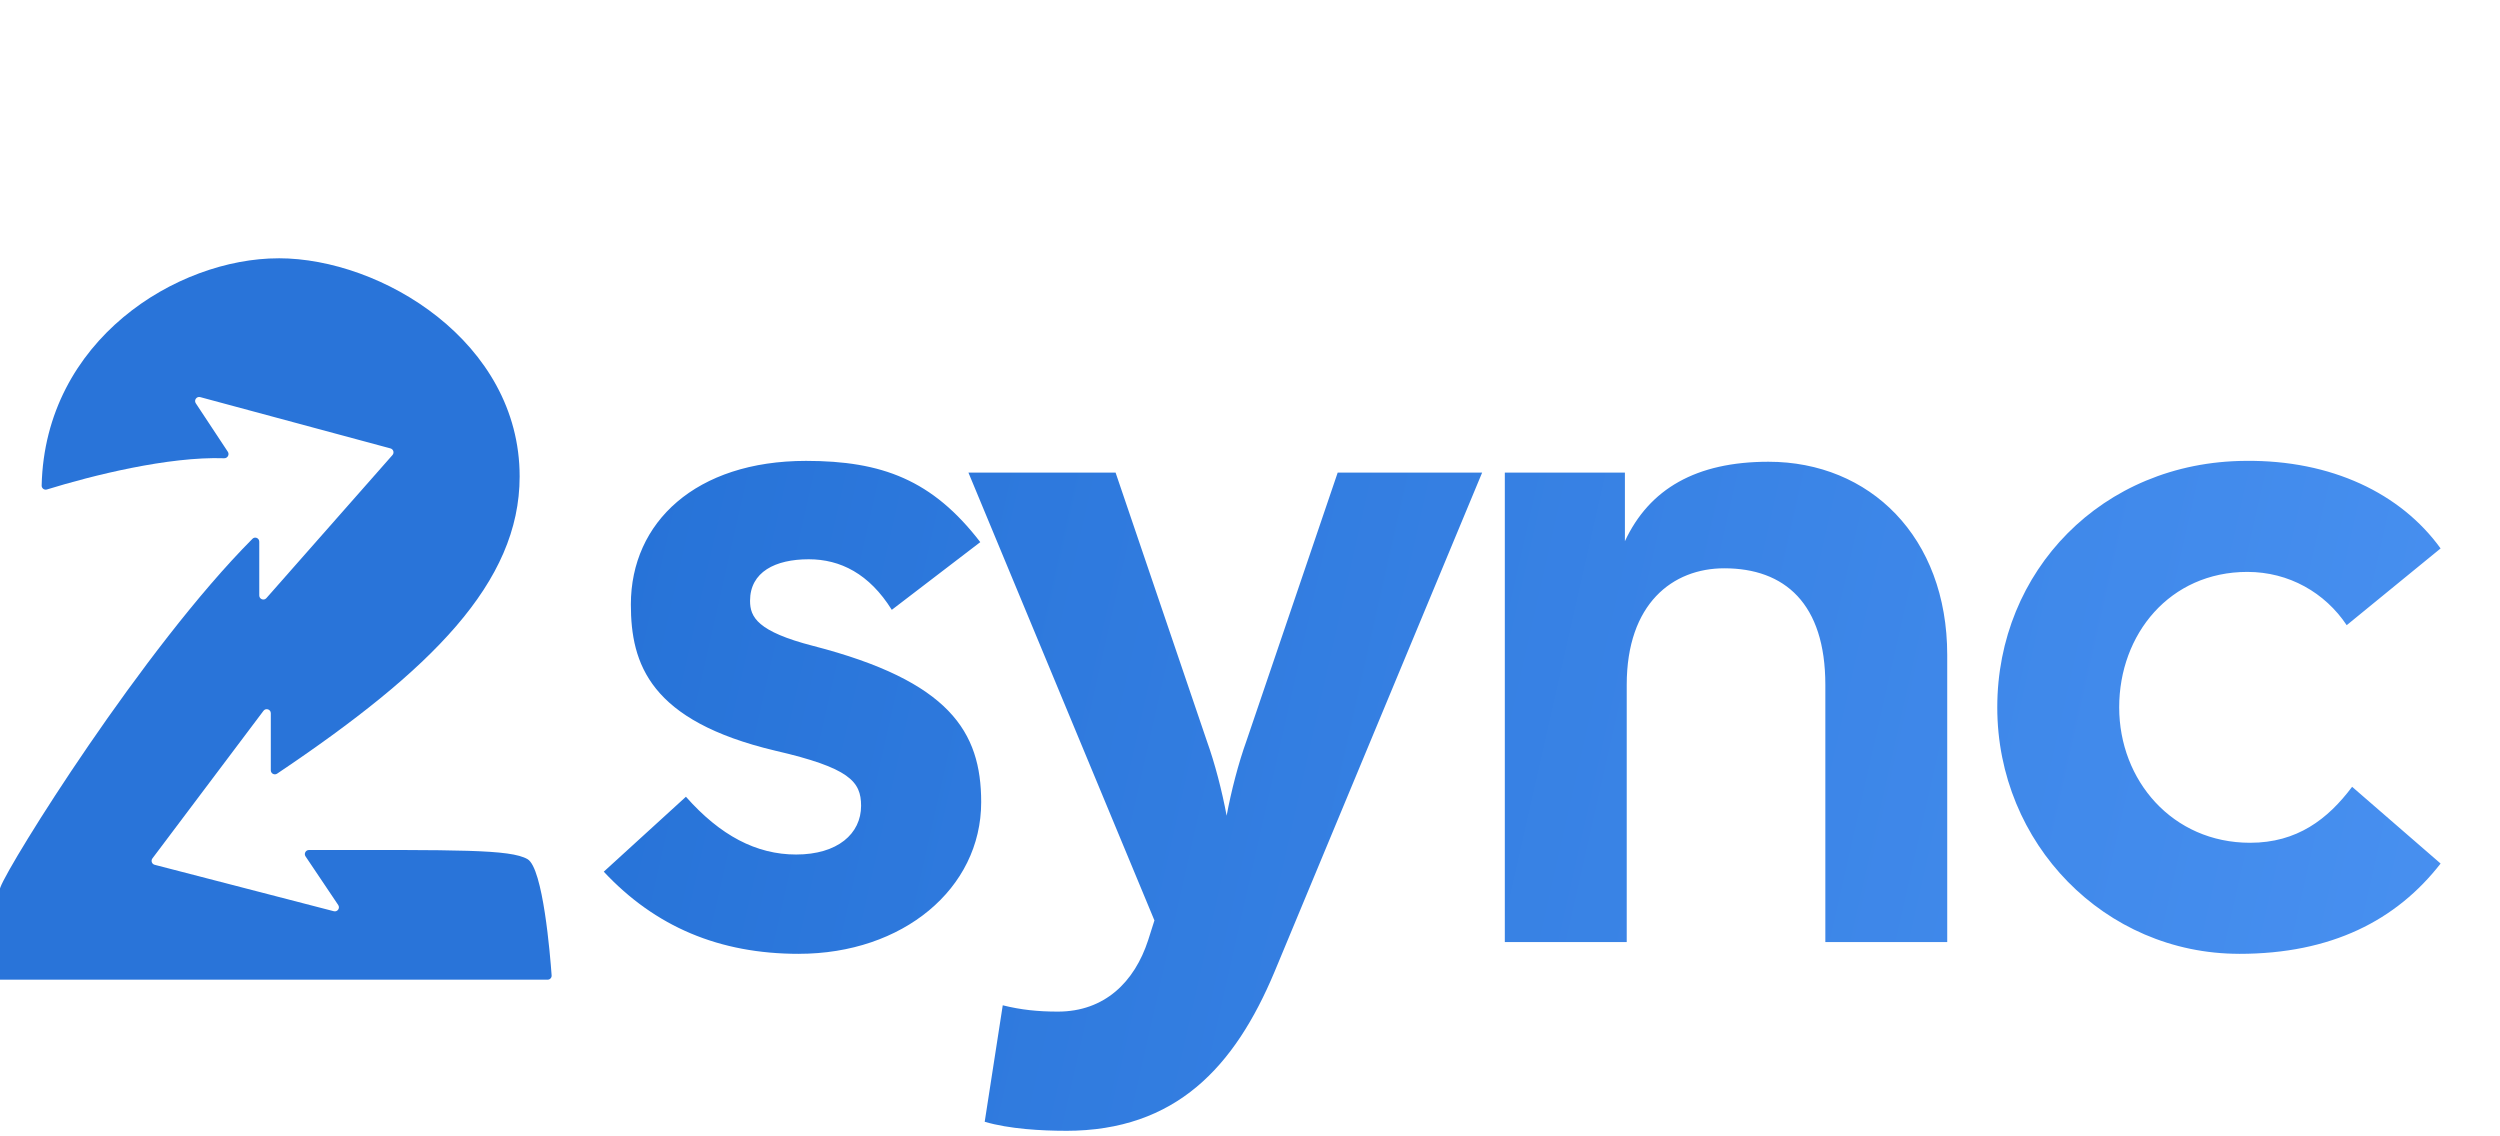 <?xml version="1.0" ?>
<svg xmlns="http://www.w3.org/2000/svg" fill="none" viewBox="0 0 110 50">
	<filter id="a" color-interpolation-filters="sRGB" filterUnits="userSpaceOnUse" height="30.97" width="81.788" x="26.566" y="18.786">
		<feFlood flood-opacity="0" result="BackgroundImageFix"/>
		<feColorMatrix in="SourceAlpha" result="hardAlpha" type="matrix" values="0 0 0 0 0 0 0 0 0 0 0 0 0 0 0 0 0 0 127 0"/>
		<feOffset dx="-.969" dy="1.453"/>
		<feComposite in2="hardAlpha" operator="out"/>
		<feColorMatrix type="matrix" values="0 0 0 0 0 0 0 0 0 0 0 0 0 0 0 0 0 0 0.05 0"/>
		<feBlend in2="BackgroundImageFix" mode="normal" result="effect1_dropShadow_70_283"/>
		<feBlend in="SourceGraphic" in2="effect1_dropShadow_70_283" mode="normal" result="shape"/>
	</filter>
	<filter id="b" color-interpolation-filters="sRGB" filterUnits="userSpaceOnUse" height="33.321" width="25.59" x=".791" y="8.202">
		<feFlood flood-opacity="0" result="BackgroundImageFix"/>
		<feColorMatrix in="SourceAlpha" result="hardAlpha" type="matrix" values="0 0 0 0 0 0 0 0 0 0 0 0 0 0 0 0 0 0 127 0"/>
		<feOffset dx="-1.054" dy="1.58"/>
		<feComposite in2="hardAlpha" operator="out"/>
		<feColorMatrix type="matrix" values="0 0 0 0 0 0 0 0 0 0 0 0 0 0 0 0 0 0 0.05 0"/>
		<feBlend in2="BackgroundImageFix" mode="normal" result="effect1_dropShadow_70_283"/>
		<feBlend in="SourceGraphic" in2="effect1_dropShadow_70_283" mode="normal" result="shape"/>
	</filter>
	<filter id="c" color-interpolation-filters="sRGB" filterUnits="userSpaceOnUse" height="33.324" width="25.591" x=".789" y="8.202">
		<feFlood flood-opacity="0" result="BackgroundImageFix"/>
		<feColorMatrix in="SourceAlpha" result="hardAlpha" type="matrix" values="0 0 0 0 0 0 0 0 0 0 0 0 0 0 0 0 0 0 127 0"/>
		<feOffset dx="-1.055" dy="1.583"/>
		<feComposite in2="hardAlpha" operator="out"/>
		<feColorMatrix type="matrix" values="0 0 0 0 0 0 0 0 0 0 0 0 0 0 0 0 0 0 0.05 0"/>
		<feBlend in2="BackgroundImageFix" mode="normal" result="effect1_dropShadow_70_283"/>
		<feBlend in="SourceGraphic" in2="effect1_dropShadow_70_283" mode="normal" result="shape"/>
	</filter>
	<linearGradient id="d" gradientUnits="userSpaceOnUse" x1="29.316" x2="114.934" y1="7.423" y2="26.78">
		<stop offset="0" stop-color="#2672d7"/>
		<stop offset="1" stop-color="#4991f1"/>
	</linearGradient>
	<g filter="url(#a)">
		<path d="m36.116 40.516c-3.496 0-6.317-1.192-8.581-3.615l3.615-3.297c1.51 1.708 3.099 2.542 4.847 2.542 1.827 0 2.86-.914 2.86-2.145 0-1.073-.516-1.669-3.774-2.423-5.522-1.311-6.356-3.814-6.356-6.436 0-3.615 2.86-6.316 7.707-6.316 3.337 0 5.562.834 7.667 3.575l-3.893 2.979c-.993-1.589-2.264-2.225-3.655-2.225-1.47 0-2.582.556-2.582 1.827 0 .715.318 1.351 2.781 1.986 5.999 1.549 7.389 3.774 7.389 6.873 0 3.814-3.456 6.674-8.025 6.674zm11.755 7.786c-1.073 0-2.503-.079-3.575-.397l.794-5.125c.794.199 1.549.278 2.423.278 2.066 0 3.377-1.311 3.973-3.138l.278-.874-8.184-19.704h6.475l4.012 11.799c.358.993.675 2.225.874 3.297.199-1.073.516-2.304.874-3.297l4.012-11.799h6.356l-9.137 21.969c-1.748 4.171-4.33 6.992-9.177 6.992zm19.31-8.303v-20.658h5.284v3.019c1.073-2.304 3.138-3.496 6.316-3.496 4.449 0 7.866 3.297 7.866 8.502v12.633h-5.363v-11.322c0-3.575-1.788-5.125-4.449-5.125-2.264 0-4.29 1.549-4.29 5.125v11.322zm32.315.516c-5.919 0-10.647-4.847-10.647-10.845s4.608-10.806 10.925-10.845c3.774-.04 6.833 1.43 8.581 3.853l-4.131 3.377c-.954-1.43-2.543-2.344-4.37-2.344-3.416 0-5.641 2.741-5.641 5.959 0 3.218 2.344 5.959 5.76 5.959 2.066 0 3.417-1.033 4.489-2.463l3.893 3.377c-1.946 2.503-4.807 3.973-8.859 3.973z" fill="url(#d)"/>
	</g>
	<g filter="url(#b)">
		<g filter="url(#c)">
			<path d="m14.367 8.202c-4.469 0-10.28 3.586-10.425 9.999-.003.121.114.209.23.173 1.986-.613 5.349-1.458 7.799-1.374.149.005.245-.161.163-.285l-1.41-2.134c-.091-.138.037-.314.196-.271l8.371 2.257c.128.035.175.191.088.291l-5.549 6.297c-.109.124-.313.047-.313-.118v-2.365c0-.158-.188-.24-.299-.128-4.814 4.836-10.704 14.28-11.09 15.331-.38 1.035-.269 2.278-.26 3.889.001.099.081.179.179.179h24.157c.103 0 .185-.085.177-.188-.064-.897-.377-4.72-1.06-5.115-.761-.441-3.052-.404-9.617-.403-.143 0-.231.16-.152.279l1.439 2.142c.092.137-.034.314-.193.273l-7.884-2.043c-.123-.032-.175-.179-.098-.281l4.887-6.495c.103-.137.322-.064.322.107v2.511c0 .143.161.227.279.147 6.781-4.554 10.67-8.399 10.67-13.077 0-5.922-6.079-9.599-10.605-9.599z" fill="#2974d9"/>
		</g>
	</g>
</svg>